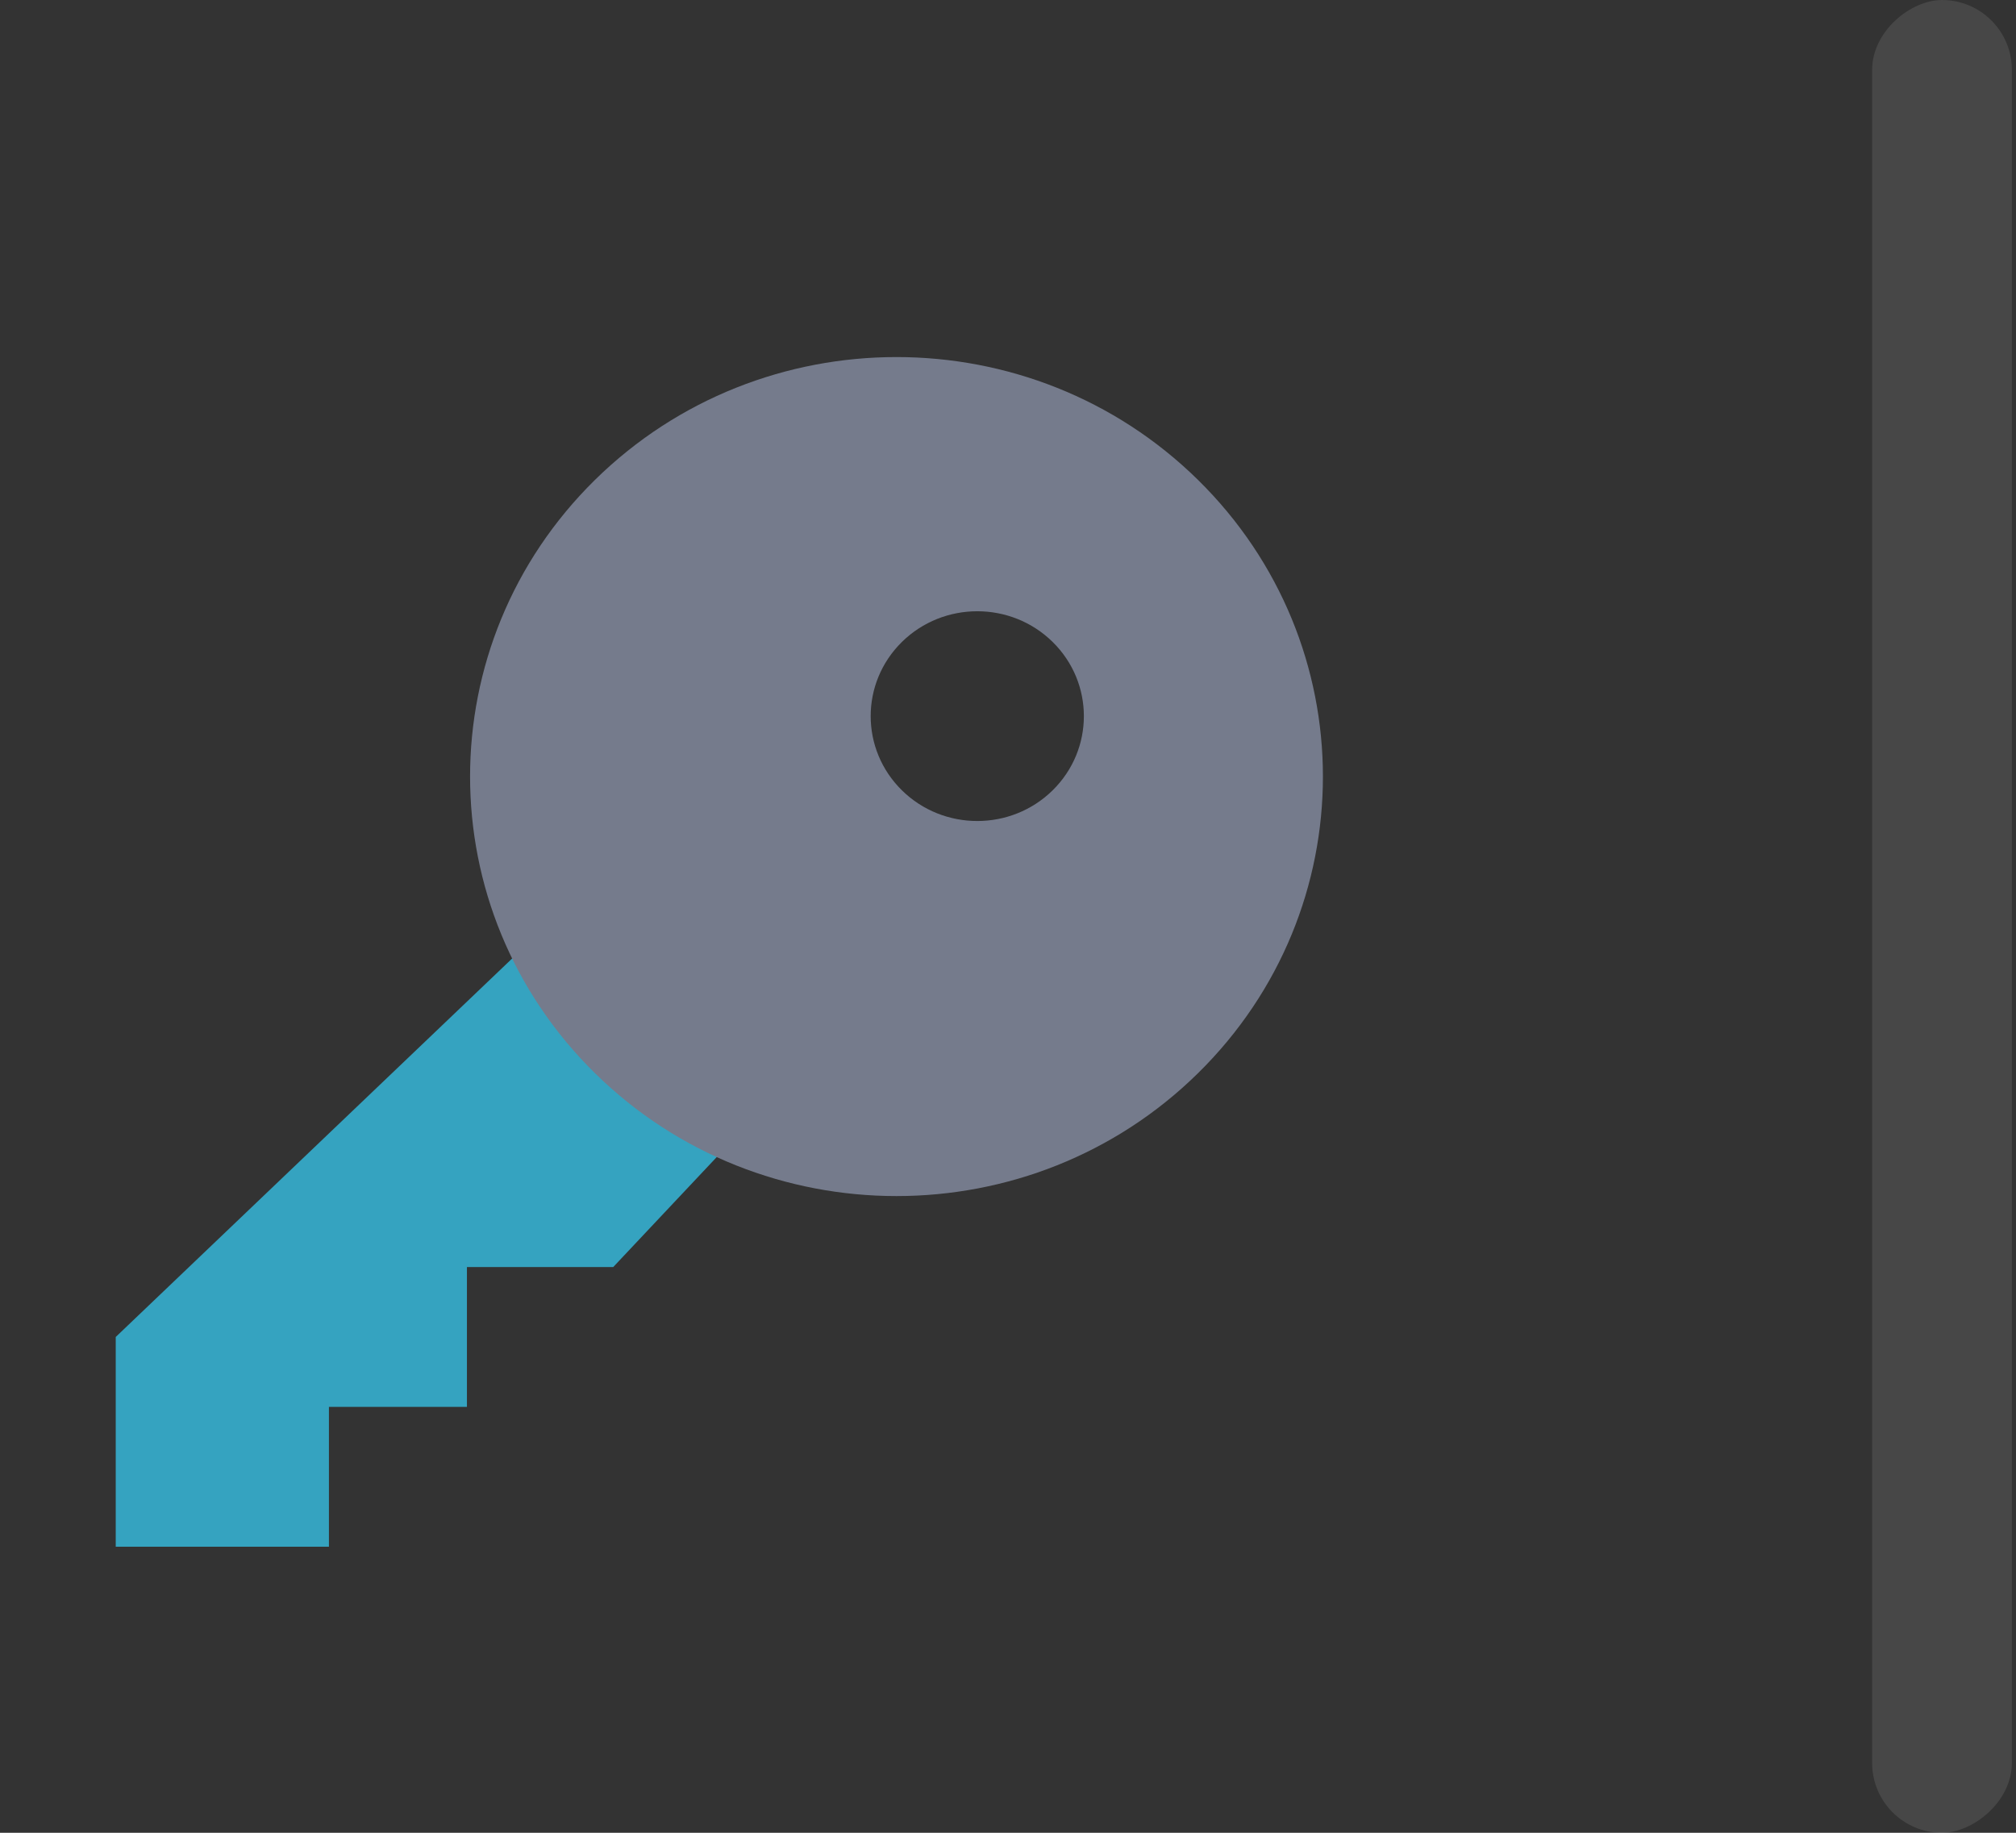 <svg width="44" height="40" viewBox="0 0 44 40" fill="none" xmlns="http://www.w3.org/2000/svg">
<rect x="0" y="0" width="44" height="40" fill="#333333" stroke="none"/>
<rect opacity="0.1" x="43.91" width="40" height="3.05" rx="1.525" transform="rotate(90 43.91 0)" fill="white"/>
<path opacity="0.75" fill-rule="evenodd" clip-rule="evenodd" d="M12.4 19.752L2.526 29.179L2.526 33.757L7.179 33.757L7.179 30.705L10.191 30.705L10.191 27.653L13.384 27.653L16.772 24.053L12.4 19.752Z" fill="#36C8EE"/>
<path fill-rule="evenodd" clip-rule="evenodd" d="M26.147 23.422C22.513 26.998 16.62 26.998 12.985 23.422C9.351 19.847 9.351 14.05 12.985 10.474C16.62 6.899 22.513 6.899 26.147 10.474C29.782 14.05 29.782 19.847 26.147 23.422ZM22.975 17.248C22.066 18.142 20.593 18.142 19.684 17.248C18.776 16.354 18.776 14.905 19.684 14.011C20.593 13.117 22.066 13.117 22.975 14.011C23.883 14.905 23.883 16.354 22.975 17.248Z" fill="#757B8C"/>
</svg>

